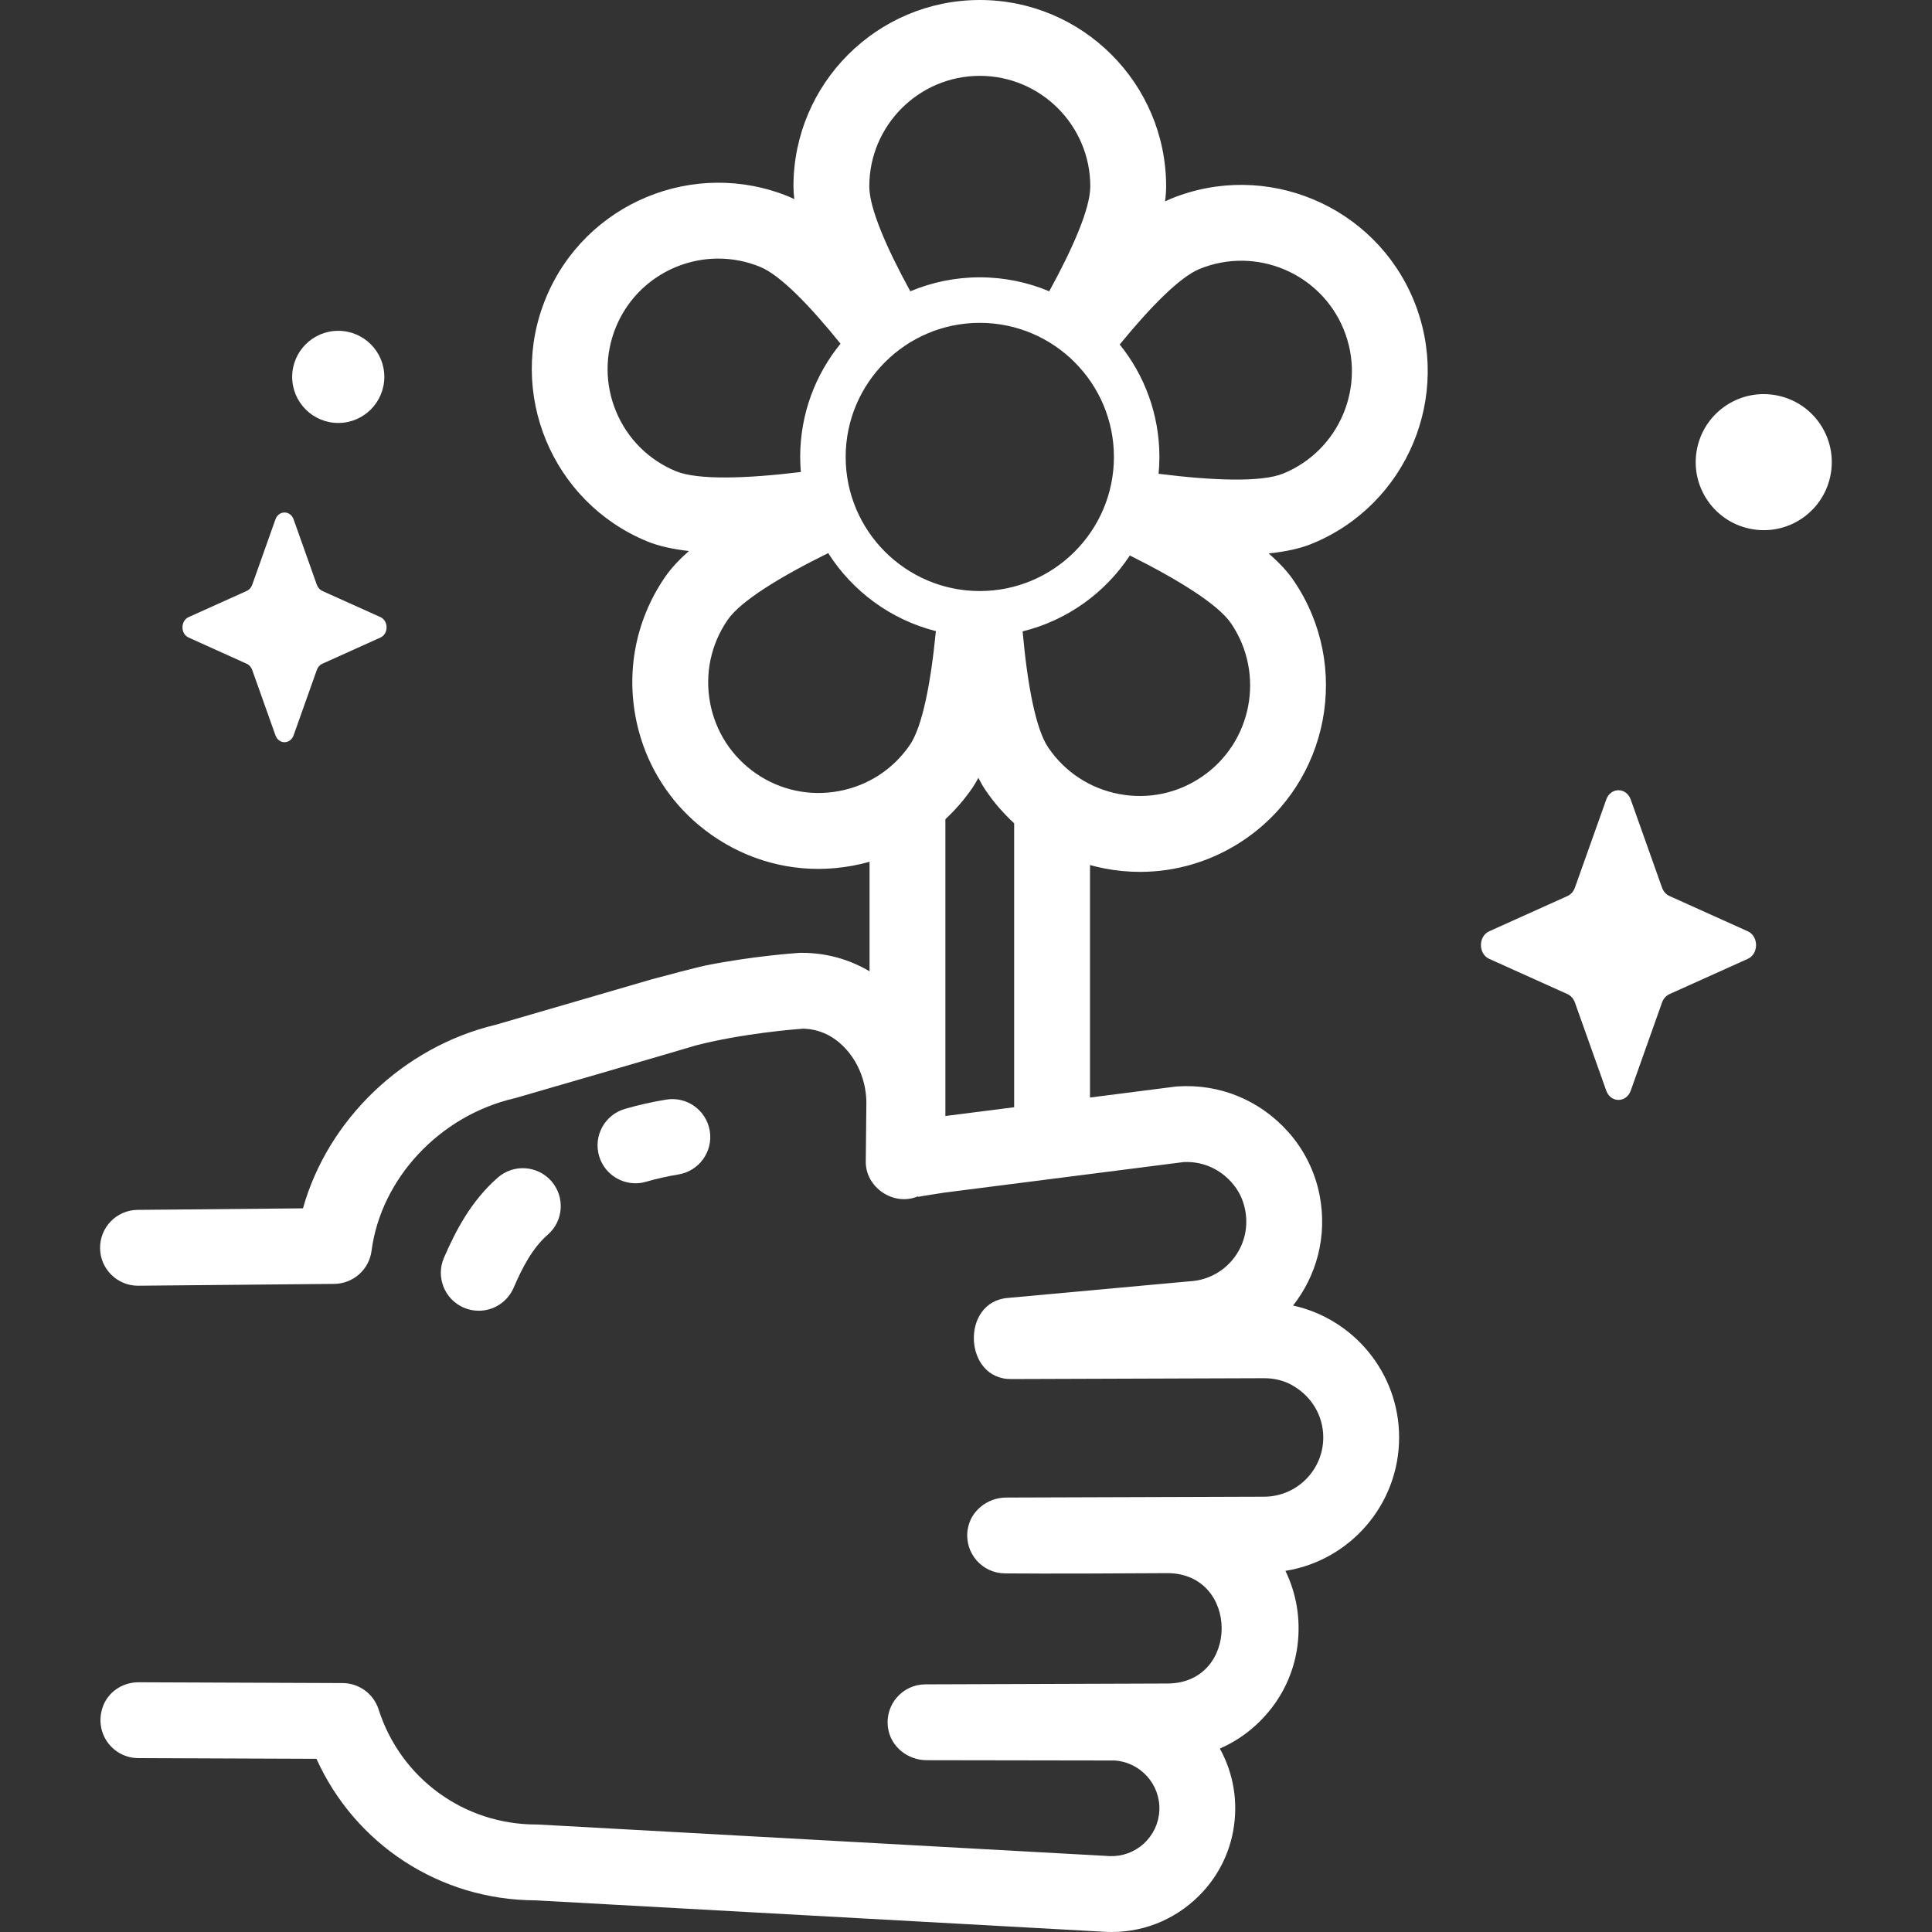 <svg width="39" height="39" viewBox="0 0 39 39" fill="none" xmlns="http://www.w3.org/2000/svg">
<rect x="0" y="0" width="39" height="39" fill="#333333" stroke="none"/>
<path d="M32.919 16.141L33.551 17.92C33.579 17.996 33.632 18.056 33.7 18.087L35.281 18.799C35.504 18.9 35.504 19.256 35.281 19.356L33.7 20.068C33.632 20.099 33.579 20.159 33.551 20.235L32.919 22.015C32.829 22.266 32.513 22.266 32.424 22.015L31.791 20.235C31.764 20.159 31.71 20.099 31.643 20.068L30.062 19.356C29.839 19.256 29.839 18.9 30.062 18.799L31.643 18.087C31.71 18.056 31.764 17.996 31.791 17.92L32.424 16.141C32.513 15.889 32.829 15.889 32.919 16.141Z" fill="white"/>
<path d="M5.927 10.485L6.396 11.805C6.417 11.861 6.456 11.906 6.506 11.929L7.679 12.457C7.845 12.532 7.845 12.796 7.679 12.87L6.506 13.399C6.456 13.421 6.417 13.466 6.396 13.523L5.927 14.842C5.861 15.029 5.626 15.029 5.56 14.842L5.091 13.523C5.07 13.466 5.031 13.421 4.98 13.399L3.808 12.87C3.642 12.796 3.642 12.532 3.808 12.457L4.98 11.929C5.031 11.906 5.07 11.861 5.091 11.805L5.56 10.485C5.626 10.299 5.861 10.299 5.927 10.485Z" fill="white"/>
<path d="M6.828 8.538C7.342 8.538 7.758 8.121 7.758 7.608C7.758 7.094 7.342 6.678 6.828 6.678C6.315 6.678 5.898 7.094 5.898 7.608C5.898 8.121 6.315 8.538 6.828 8.538Z" fill="white"/>
<path d="M36.959 9.55C37.081 8.802 36.574 8.096 35.825 7.974C35.076 7.851 34.371 8.359 34.248 9.108C34.126 9.857 34.634 10.562 35.383 10.684C36.131 10.807 36.837 10.299 36.959 9.55Z" fill="white"/>
<path d="M26.102 26.354C26.574 25.755 26.8 24.958 26.637 24.122C26.544 23.646 26.321 23.2 25.996 22.84C25.419 22.2 24.613 21.875 23.77 21.931C23.754 21.932 23.739 21.933 23.724 21.935L22.003 22.155V17.462C22.102 17.489 22.201 17.513 22.302 17.532C22.539 17.578 22.777 17.6 23.014 17.6C23.76 17.6 24.49 17.377 25.121 16.948C26.836 15.781 27.283 13.437 26.116 11.722C25.992 11.538 25.819 11.354 25.61 11.172C25.944 11.137 26.242 11.075 26.483 10.976C28.403 10.191 29.326 7.99 28.541 6.07C27.756 4.15 25.556 3.227 23.636 4.012C23.597 4.028 23.558 4.046 23.518 4.065C23.532 3.96 23.54 3.858 23.54 3.762C23.54 1.688 21.853 0 19.779 0C17.704 0 16.017 1.688 16.017 3.762C16.017 3.844 16.024 3.931 16.034 4.02C16.002 4.005 15.969 3.988 15.938 3.975C14.021 3.181 11.816 4.093 11.022 6.009C10.227 7.925 11.139 10.131 13.056 10.925C13.292 11.023 13.582 11.086 13.907 11.123C13.712 11.295 13.549 11.469 13.429 11.642C12.798 12.558 12.604 13.684 12.899 14.773C13.098 15.508 13.522 16.169 14.107 16.657C14.801 17.236 15.648 17.54 16.519 17.54C16.748 17.54 16.979 17.518 17.209 17.476C17.325 17.455 17.44 17.428 17.553 17.396V19.607C17.141 19.363 16.675 19.234 16.187 19.234C16.17 19.234 16.152 19.234 16.135 19.235C16.082 19.239 15.2 19.297 14.231 19.492C14.141 19.508 13.33 19.72 13.166 19.766L10.004 20.687C8.132 21.134 6.615 22.608 6.116 24.392L2.778 24.423C2.355 24.427 2.016 24.773 2.02 25.196C2.024 25.616 2.366 25.954 2.785 25.954H2.792L6.748 25.917C7.129 25.913 7.45 25.629 7.5 25.251C7.691 23.79 8.873 22.525 10.374 22.173C10.387 22.17 10.4 22.166 10.413 22.163C10.413 22.163 13.889 21.155 14.04 21.105C14.975 20.863 16.035 20.778 16.208 20.765C16.635 20.773 16.925 21.002 17.094 21.196C17.344 21.482 17.488 21.87 17.489 22.262L17.477 23.432C17.46 23.966 18.039 24.358 18.528 24.15C18.531 24.153 18.534 24.156 18.536 24.16C18.564 24.149 19.033 24.082 19.059 24.075L23.893 23.458C24.306 23.437 24.699 23.625 24.951 23.982C25.015 24.073 25.065 24.174 25.098 24.28C25.349 25.073 24.781 25.828 24.011 25.865C24 25.866 23.989 25.867 23.979 25.868L20.35 26.2C19.384 26.27 19.45 27.859 20.422 27.838L25.514 27.821H25.519C25.714 27.821 25.908 27.864 26.078 27.959C26.48 28.183 26.711 28.581 26.712 29.015C26.713 29.675 26.177 30.212 25.517 30.213L20.312 30.23C19.929 30.231 19.588 30.503 19.533 30.881C19.465 31.354 19.828 31.759 20.288 31.761C21.063 31.769 22.778 31.762 23.566 31.756C25.024 31.758 25.027 33.978 23.569 33.984L18.68 34.001C18.221 34.002 17.857 34.408 17.926 34.88C17.98 35.26 18.323 35.531 18.706 35.532L22.496 35.538C23.021 35.57 23.427 36.019 23.403 36.547C23.391 36.804 23.279 37.042 23.089 37.216C22.898 37.39 22.651 37.478 22.401 37.468L10.874 36.831C10.86 36.83 10.846 36.83 10.832 36.83C10.829 36.83 10.827 36.83 10.825 36.83C9.365 36.83 8.087 35.897 7.643 34.508C7.542 34.192 7.249 33.977 6.917 33.975L2.797 33.959H2.794C2.467 33.959 2.167 34.163 2.068 34.475C1.9 35.002 2.288 35.488 2.791 35.49L6.388 35.504C7.168 37.231 8.879 38.356 10.81 38.361L22.323 38.997C22.362 38.999 22.401 39 22.44 39C23.143 39 23.807 38.709 24.291 38.177C24.598 37.84 24.807 37.421 24.891 36.973C25.004 36.366 24.893 35.783 24.624 35.297C25.023 35.124 25.379 34.85 25.661 34.489C25.951 34.119 26.136 33.672 26.193 33.205C26.258 32.678 26.169 32.164 25.948 31.71C27.249 31.503 28.245 30.371 28.243 29.013C28.241 27.712 27.324 26.622 26.102 26.354ZM24.26 15.681C23.767 16.017 23.174 16.14 22.588 16.028C22.003 15.917 21.496 15.584 21.161 15.091C21.161 15.091 21.161 15.091 21.161 15.091C20.904 14.713 20.738 13.806 20.643 12.745C21.543 12.524 22.312 11.966 22.808 11.213C23.782 11.7 24.588 12.198 24.85 12.583C25.542 13.6 25.277 14.99 24.26 15.681ZM24.215 5.429C25.354 4.964 26.659 5.511 27.124 6.65C27.59 7.788 27.042 9.093 25.904 9.559C25.465 9.738 24.493 9.703 23.388 9.564C23.398 9.452 23.404 9.339 23.404 9.224C23.404 8.365 23.104 7.576 22.603 6.954C23.227 6.191 23.817 5.592 24.215 5.429ZM19.779 1.531C21.008 1.531 22.009 2.532 22.009 3.762C22.009 4.2 21.666 4.995 21.18 5.88C20.749 5.699 20.275 5.598 19.778 5.598C19.282 5.598 18.808 5.699 18.376 5.88C17.891 4.995 17.548 4.201 17.548 3.762C17.548 2.532 18.549 1.531 19.779 1.531ZM19.778 6.517C21.271 6.517 22.486 7.731 22.486 9.224C22.486 10.717 21.271 11.931 19.778 11.931C18.286 11.931 17.071 10.717 17.071 9.224C17.071 7.731 18.286 6.517 19.778 6.517ZM13.642 9.511C13.092 9.283 12.663 8.854 12.435 8.303C12.208 7.753 12.208 7.146 12.436 6.596C12.792 5.738 13.624 5.22 14.499 5.22C14.784 5.22 15.072 5.274 15.351 5.39C15.751 5.556 16.343 6.164 16.967 6.938C16.458 7.562 16.153 8.358 16.153 9.224C16.153 9.326 16.158 9.428 16.166 9.528C15.058 9.663 14.081 9.693 13.642 9.511ZM16.931 15.97C16.345 16.078 15.752 15.952 15.261 15.614C14.771 15.275 14.441 14.767 14.333 14.181C14.225 13.595 14.352 13.002 14.69 12.511H14.69C14.952 12.131 15.751 11.642 16.718 11.165C17.209 11.936 17.982 12.51 18.892 12.74C18.79 13.783 18.62 14.67 18.364 15.042C18.026 15.533 17.517 15.862 16.931 15.97ZM19.625 15.911C19.669 15.847 19.71 15.776 19.75 15.702C19.796 15.792 19.843 15.877 19.895 15.952C20.063 16.199 20.257 16.422 20.472 16.619V22.351L19.084 22.528V16.536C19.284 16.35 19.466 16.141 19.625 15.911Z" fill="white"/>
<path d="M9.664 26.459C9.562 26.459 9.459 26.439 9.36 26.396C8.972 26.228 8.794 25.777 8.962 25.389C9.193 24.857 9.503 24.248 10.05 23.77C10.369 23.492 10.853 23.525 11.131 23.844C11.409 24.163 11.376 24.646 11.057 24.924C10.74 25.201 10.538 25.604 10.367 25.998C10.241 26.287 9.96 26.459 9.664 26.459Z" fill="white"/>
<path d="M12.828 23.886C12.496 23.886 12.191 23.669 12.093 23.334C11.975 22.928 12.208 22.503 12.614 22.385C12.887 22.306 13.168 22.242 13.449 22.197C13.866 22.128 14.259 22.412 14.328 22.829C14.396 23.246 14.112 23.64 13.695 23.708C13.475 23.744 13.255 23.794 13.042 23.855C12.971 23.876 12.899 23.886 12.828 23.886Z" fill="white"/>
</svg>
